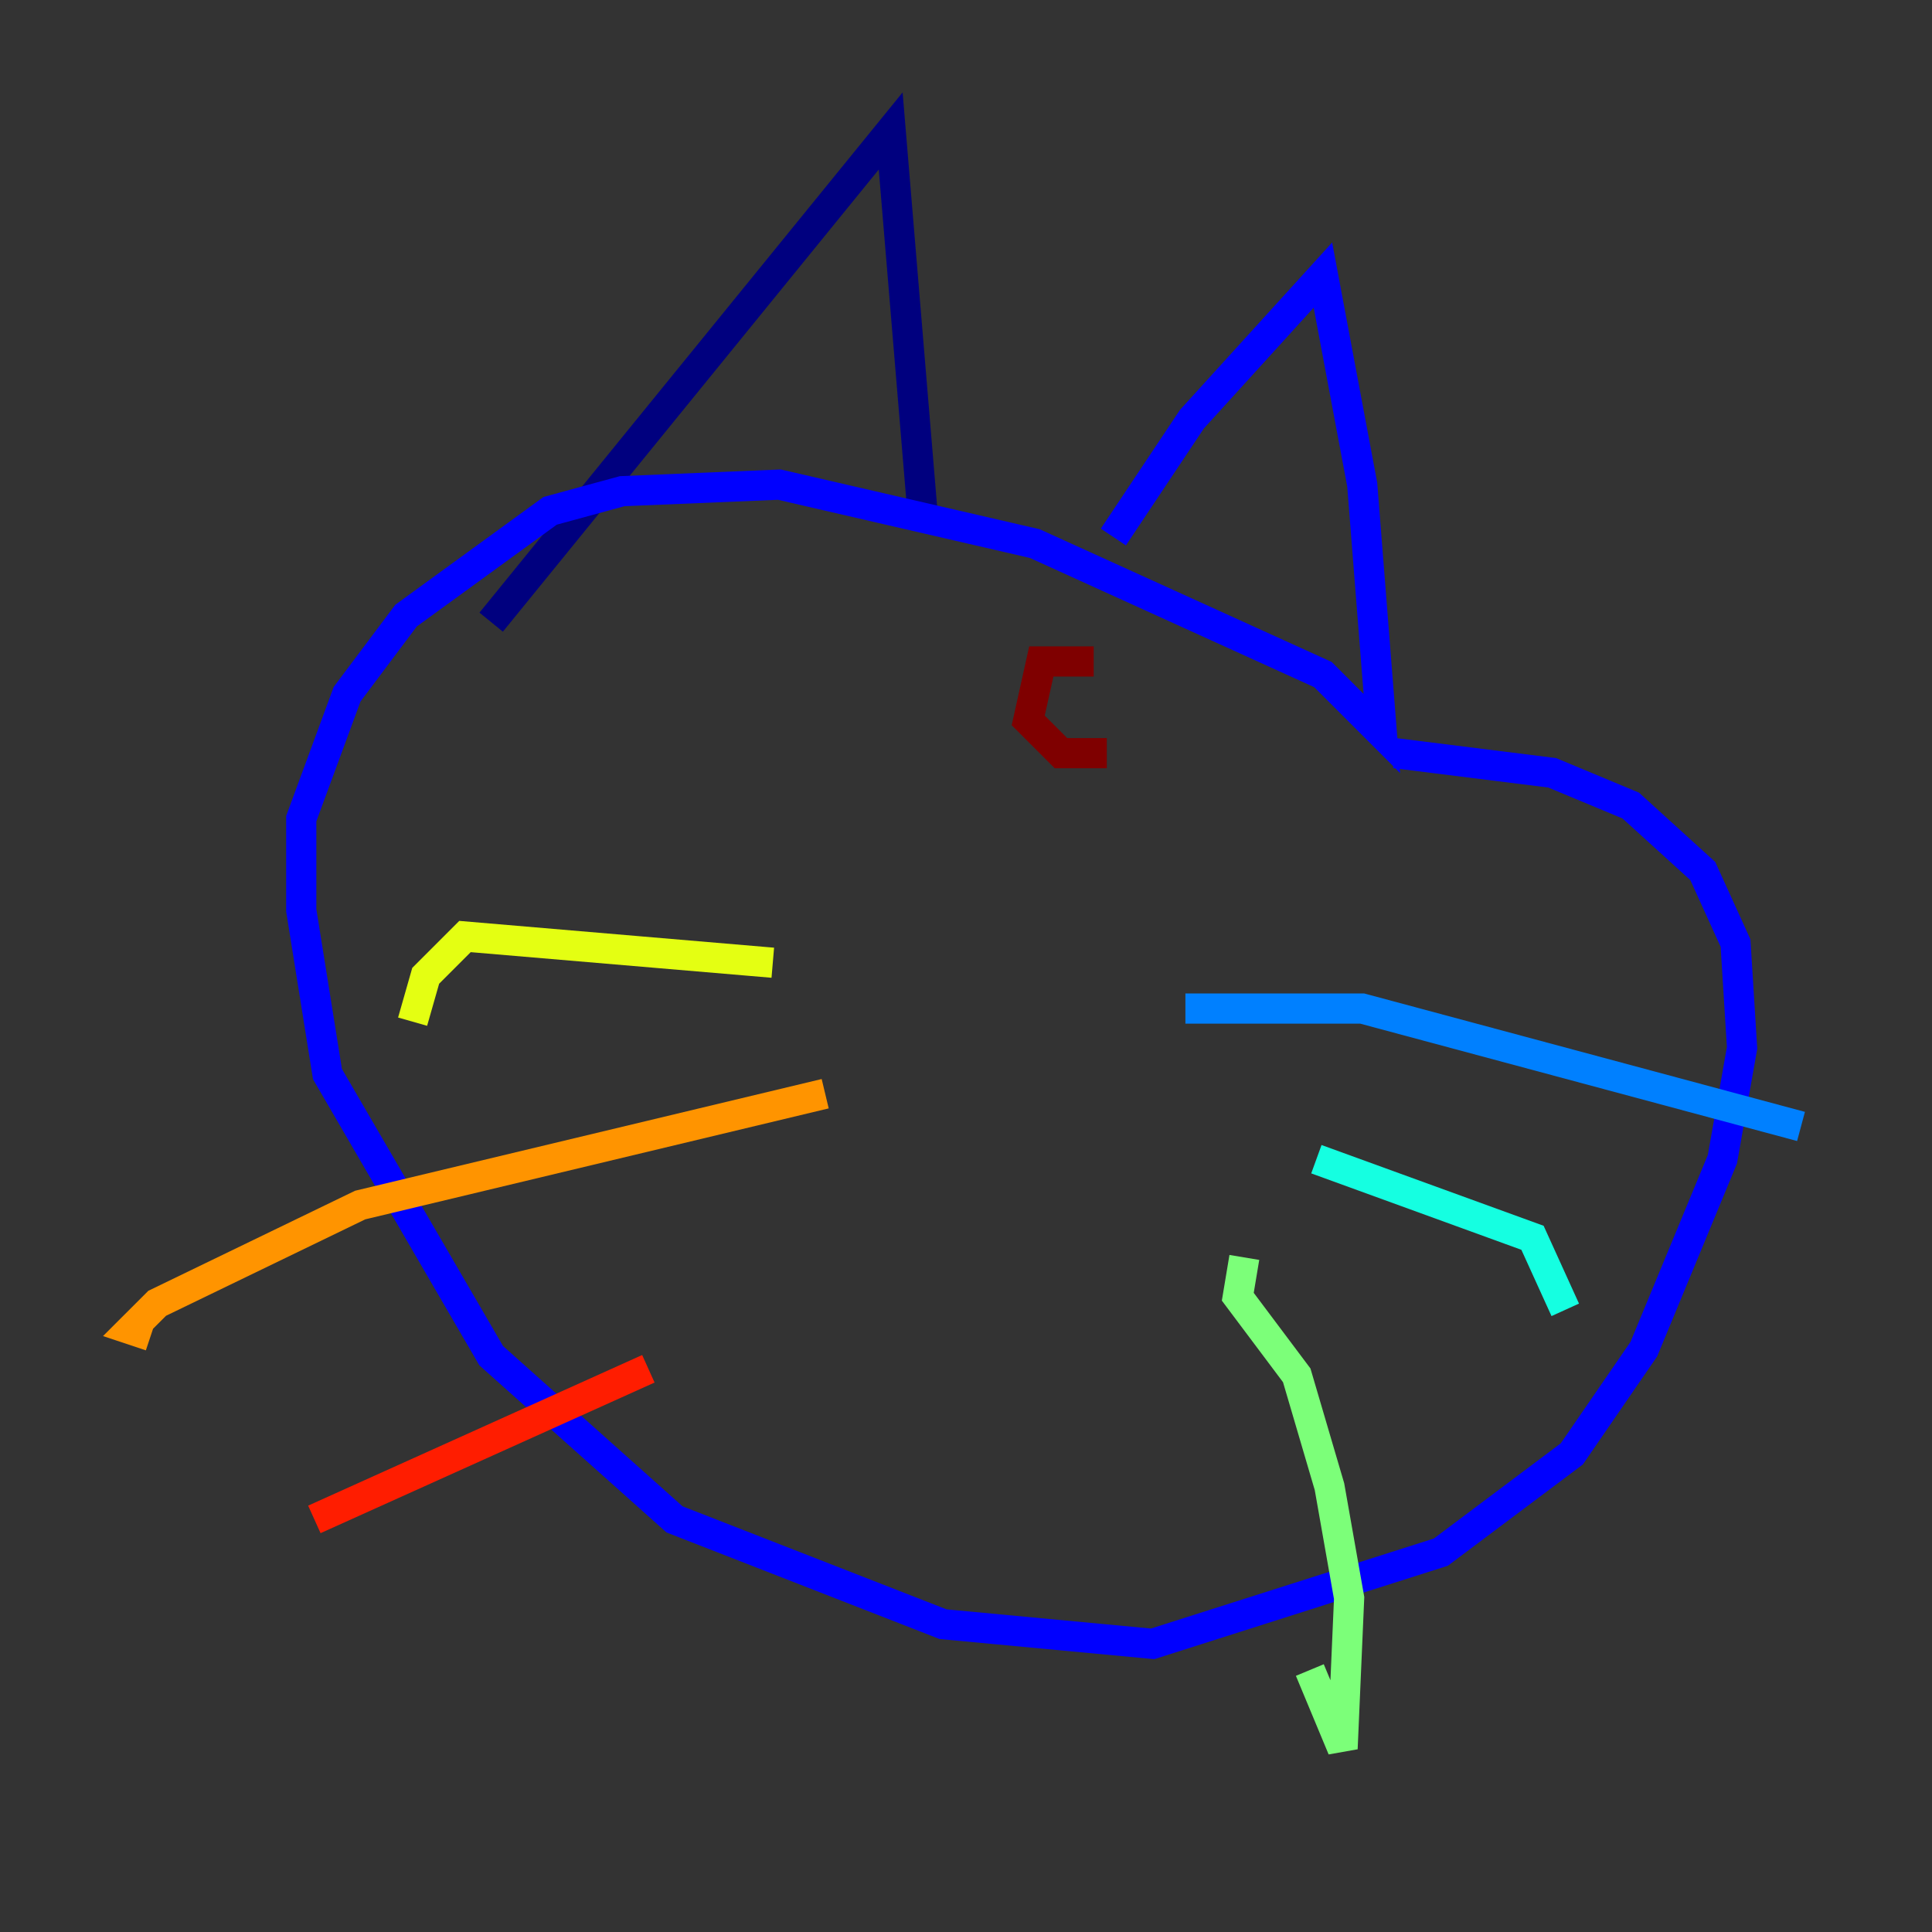 <?xml version="1.0" encoding="utf-8" ?>
<svg baseProfile="tiny" height="128" version="1.2" viewBox="0,0,128,128" width="128" xmlns="http://www.w3.org/2000/svg" xmlns:ev="http://www.w3.org/2001/xml-events" xmlns:xlink="http://www.w3.org/1999/xlink"><rect x="0" y="0" width="128" height="128" fill="#333333" stroke="none"/><defs /><polyline fill="none" points="32.542,41.22 59.01,8.678 61.18,34.712" stroke="#00007f" stroke-width="2" /><polyline fill="none" points="73.763,35.58 78.969,27.77 87.647,18.224 90.251,32.108 91.552,48.597 87.647,44.691 68.556,36.014 51.634,32.108 41.22,32.542 36.447,33.844 26.902,40.786 22.997,45.993 19.959,54.237 19.959,60.312 21.695,71.159 32.542,89.817 44.691,100.664 62.481,107.607 76.366,108.909 95.458,102.834 104.136,96.325 108.909,89.383 114.115,76.8 115.417,69.424 114.983,62.481 112.814,57.709 108.041,53.37 102.834,51.2 92.42,49.898" stroke="#0000ff" stroke-width="2" /><polyline fill="none" points="78.536,66.82 90.251,66.82 119.322,74.63" stroke="#0080ff" stroke-width="2" /><polyline fill="none" points="87.214,76.8 101.532,82.007 103.702,86.78" stroke="#15ffe1" stroke-width="2" /><polyline fill="none" points="82.441,83.308 82.007,85.912 85.912,91.119 88.081,98.495 89.383,105.871 88.949,115.851 86.78,110.644" stroke="#7cff79" stroke-width="2" /><polyline fill="none" points="51.2,63.783 30.807,62.047 28.203,64.651 27.336,67.688" stroke="#e4ff12" stroke-width="2" /><polyline fill="none" points="54.671,72.461 23.864,79.837 10.414,86.346 8.678,88.081 9.98,88.515" stroke="#ff9400" stroke-width="2" /><polyline fill="none" points="42.956,90.685 20.827,100.664" stroke="#ff1d00" stroke-width="2" /><polyline fill="none" points="72.461,43.824 68.99,43.824 68.122,47.729 70.291,49.898 73.329,49.898" stroke="#7f0000" stroke-width="2" /></svg>